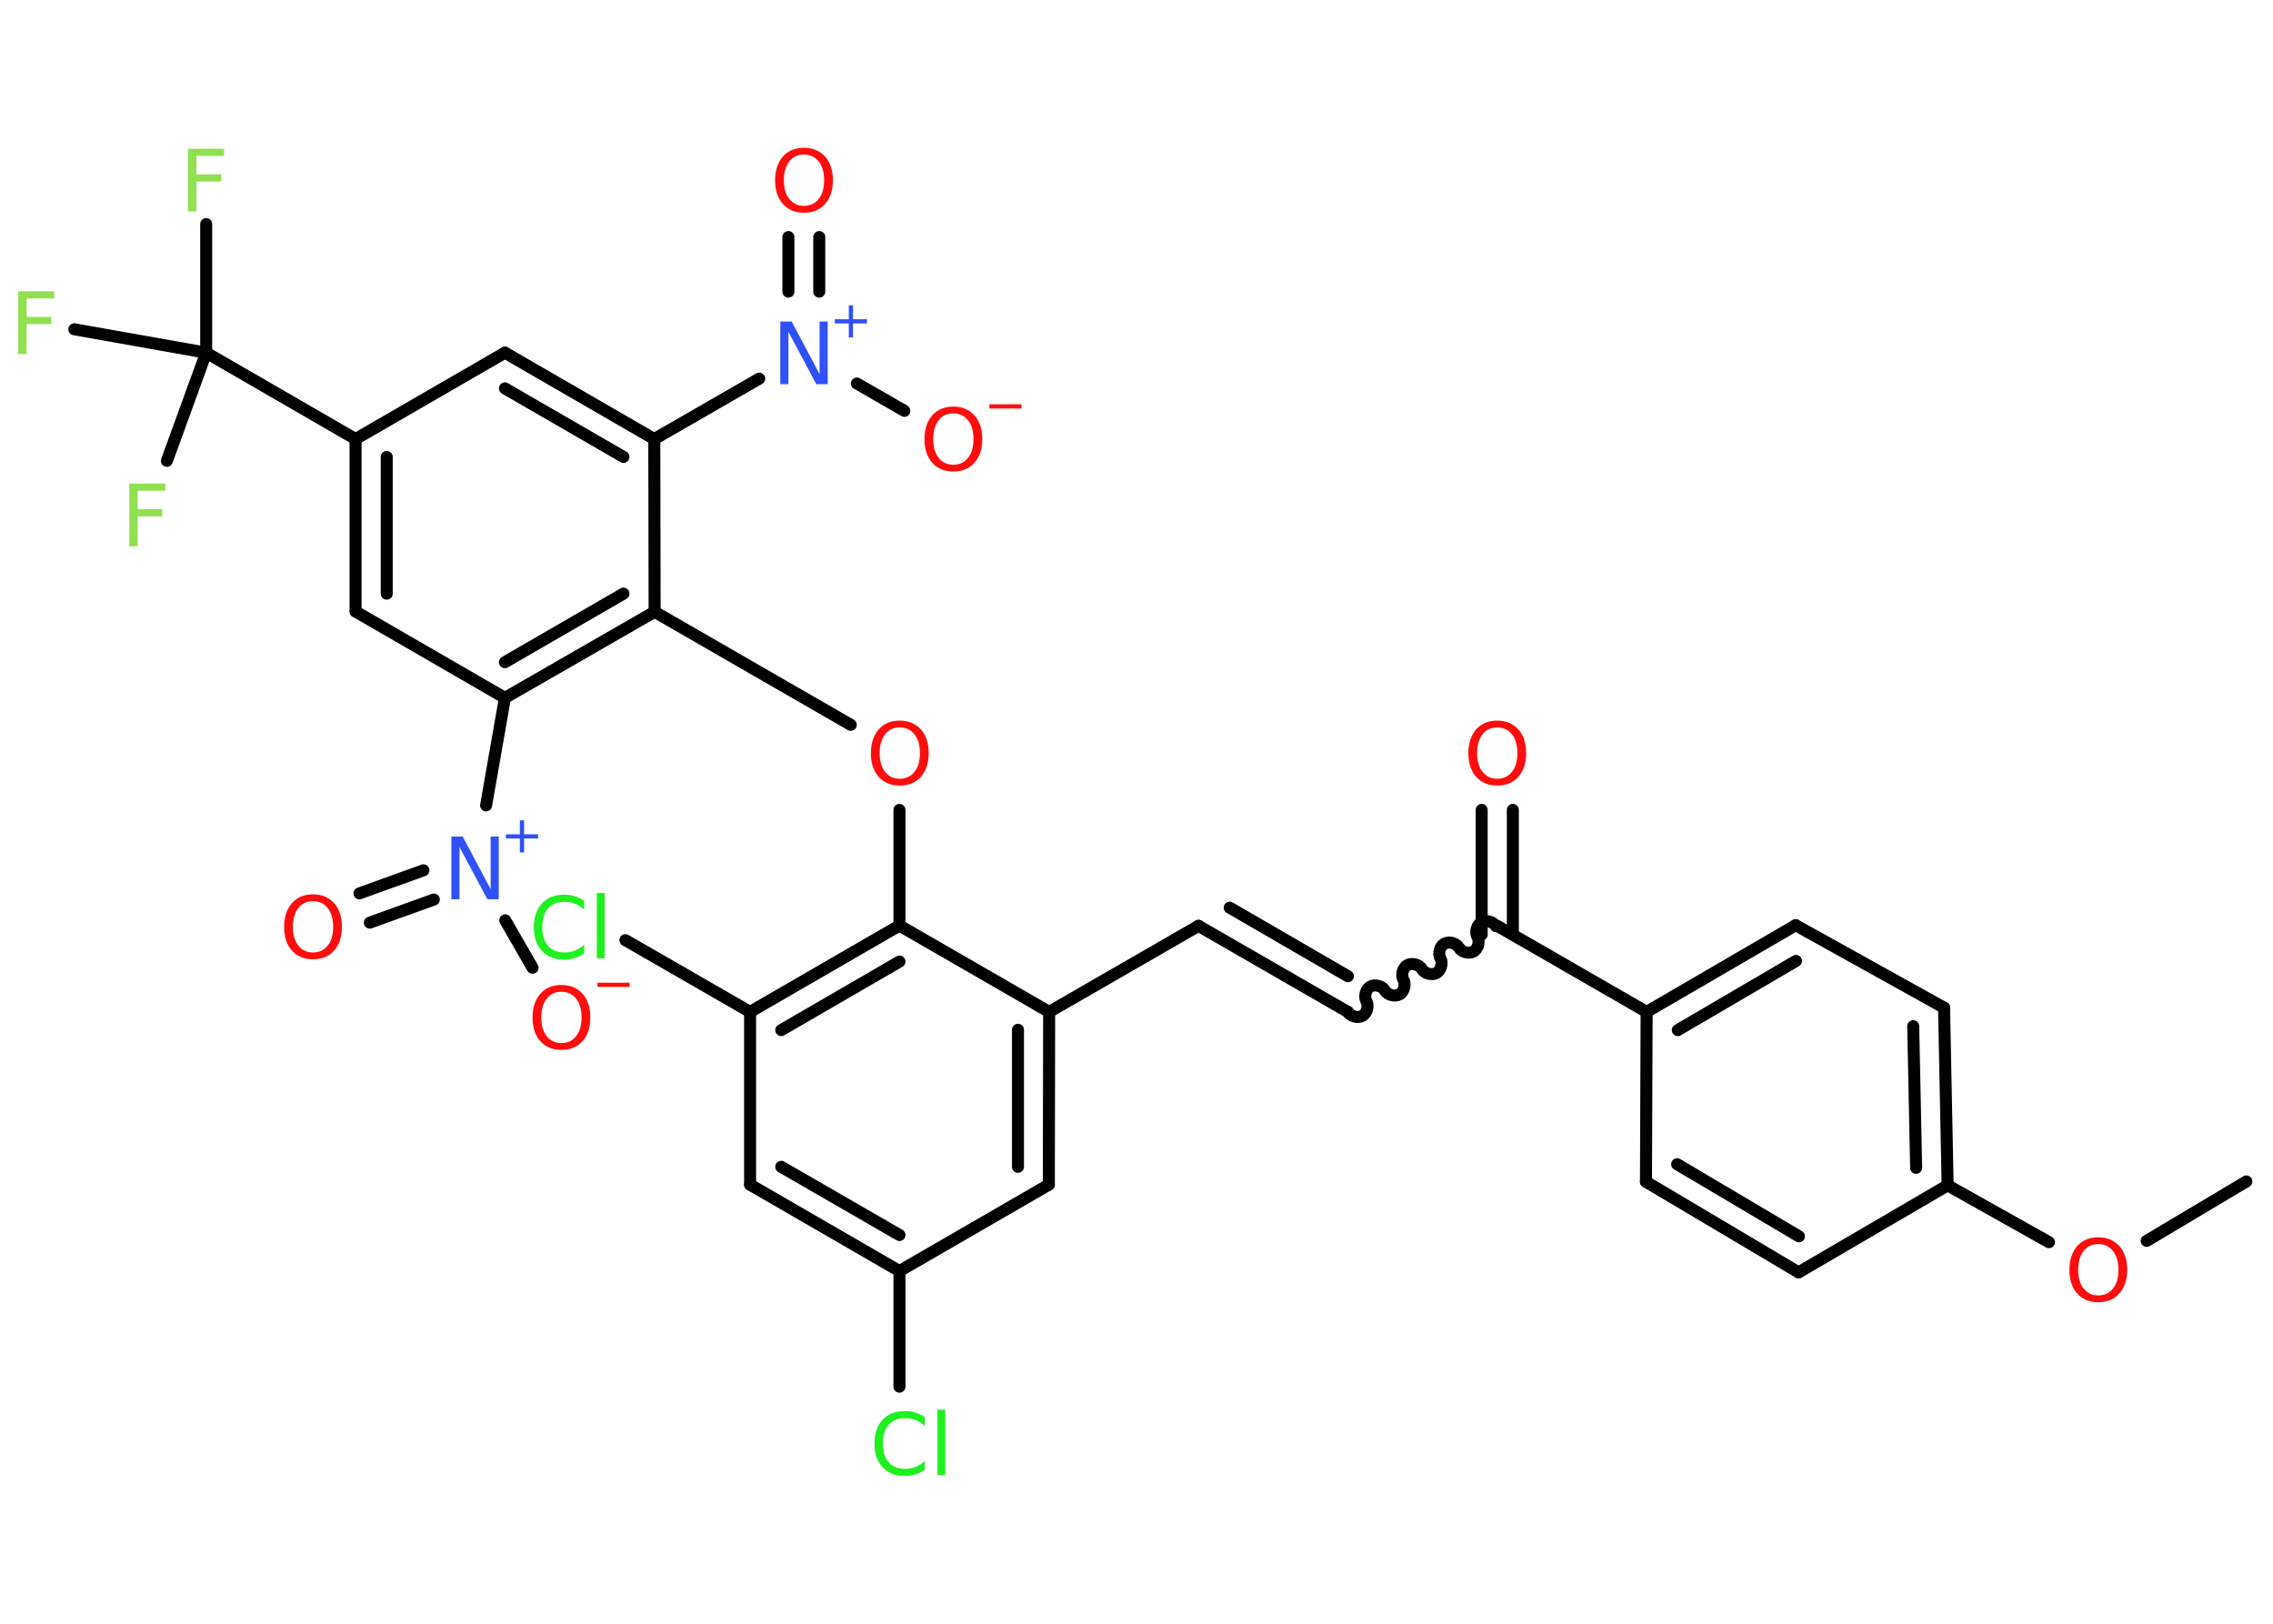 <?xml version='1.0' encoding='UTF-8'?>
<!DOCTYPE svg PUBLIC "-//W3C//DTD SVG 1.1//EN" "http://www.w3.org/Graphics/SVG/1.1/DTD/svg11.dtd">
<svg version='1.2' xmlns='http://www.w3.org/2000/svg' xmlns:xlink='http://www.w3.org/1999/xlink' width='70.0mm' height='50.0mm' viewBox='0 0 70.0 50.0'>
  <desc>Generated by the Chemistry Development Kit (http://github.com/cdk)</desc>
  <g stroke-linecap='round' stroke-linejoin='round' stroke='#000000' stroke-width='.37' fill='#FF0D0D'>
    <rect x='.0' y='.0' width='70.0' height='50.0' fill='#FFFFFF' stroke='none'/>
    <g id='mol1' class='mol'>
      <line id='mol1bnd1' class='bond' x1='69.18' y1='36.38' x2='66.11' y2='38.21'/>
      <line id='mol1bnd2' class='bond' x1='63.1' y1='38.25' x2='59.98' y2='36.5'/>
      <g id='mol1bnd3' class='bond'>
        <line x1='59.98' y1='36.5' x2='59.87' y2='31.03'/>
        <line x1='59.01' y1='35.96' x2='58.92' y2='31.6'/>
      </g>
      <line id='mol1bnd4' class='bond' x1='59.87' y1='31.03' x2='55.3' y2='28.49'/>
      <g id='mol1bnd5' class='bond'>
        <line x1='55.3' y1='28.49' x2='50.71' y2='31.16'/>
        <line x1='55.31' y1='29.59' x2='51.67' y2='31.72'/>
      </g>
      <line id='mol1bnd6' class='bond' x1='50.71' y1='31.16' x2='46.11' y2='28.51'/>
      <g id='mol1bnd7' class='bond'>
        <line x1='45.63' y1='28.78' x2='45.63' y2='24.94'/>
        <line x1='46.59' y1='28.78' x2='46.59' y2='24.94'/>
      </g>
      <path id='mol1bnd8' class='bond' d='M41.51 31.16c.08 .14 .31 .2 .45 .12c.14 -.08 .2 -.31 .12 -.45c-.08 -.14 -.02 -.37 .12 -.45c.14 -.08 .37 -.02 .45 .12c.08 .14 .31 .2 .45 .12c.14 -.08 .2 -.31 .12 -.45c-.08 -.14 -.02 -.37 .12 -.45c.14 -.08 .37 -.02 .45 .12c.08 .14 .31 .2 .45 .12c.14 -.08 .2 -.31 .12 -.45c-.08 -.14 -.02 -.37 .12 -.45c.14 -.08 .37 -.02 .45 .12c.08 .14 .31 .2 .45 .12c.14 -.08 .2 -.31 .12 -.45c-.08 -.14 -.02 -.37 .12 -.45c.14 -.08 .37 -.02 .45 .12' fill='none' stroke='#000000' stroke-width='.37'/>
      <g id='mol1bnd9' class='bond'>
        <line x1='41.51' y1='31.16' x2='36.91' y2='28.51'/>
        <line x1='41.51' y1='30.06' x2='37.87' y2='27.95'/>
      </g>
      <line id='mol1bnd10' class='bond' x1='36.91' y1='28.51' x2='32.31' y2='31.16'/>
      <g id='mol1bnd11' class='bond'>
        <line x1='32.3' y1='36.48' x2='32.31' y2='31.16'/>
        <line x1='31.35' y1='35.93' x2='31.35' y2='31.71'/>
      </g>
      <line id='mol1bnd12' class='bond' x1='32.3' y1='36.48' x2='27.7' y2='39.14'/>
      <line id='mol1bnd13' class='bond' x1='27.7' y1='39.14' x2='27.7' y2='42.7'/>
      <g id='mol1bnd14' class='bond'>
        <line x1='23.1' y1='36.48' x2='27.7' y2='39.14'/>
        <line x1='24.06' y1='35.93' x2='27.7' y2='38.03'/>
      </g>
      <line id='mol1bnd15' class='bond' x1='23.1' y1='36.48' x2='23.1' y2='31.16'/>
      <line id='mol1bnd16' class='bond' x1='23.1' y1='31.16' x2='19.26' y2='28.95'/>
      <g id='mol1bnd17' class='bond'>
        <line x1='27.7' y1='28.5' x2='23.1' y2='31.16'/>
        <line x1='27.7' y1='29.61' x2='24.06' y2='31.72'/>
      </g>
      <line id='mol1bnd18' class='bond' x1='32.31' y1='31.16' x2='27.7' y2='28.5'/>
      <line id='mol1bnd19' class='bond' x1='27.7' y1='28.5' x2='27.7' y2='24.94'/>
      <line id='mol1bnd20' class='bond' x1='26.2' y1='22.32' x2='20.16' y2='18.84'/>
      <g id='mol1bnd21' class='bond'>
        <line x1='15.55' y1='21.49' x2='20.16' y2='18.84'/>
        <line x1='15.55' y1='20.39' x2='19.2' y2='18.28'/>
      </g>
      <line id='mol1bnd22' class='bond' x1='15.55' y1='21.49' x2='14.97' y2='24.8'/>
      <g id='mol1bnd23' class='bond'>
        <line x1='13.36' y1='27.7' x2='11.39' y2='28.41'/>
        <line x1='13.04' y1='26.8' x2='11.07' y2='27.51'/>
      </g>
      <line id='mol1bnd24' class='bond' x1='15.56' y1='28.34' x2='16.4' y2='29.8'/>
      <line id='mol1bnd25' class='bond' x1='15.55' y1='21.49' x2='10.95' y2='18.83'/>
      <g id='mol1bnd26' class='bond'>
        <line x1='10.95' y1='13.52' x2='10.95' y2='18.83'/>
        <line x1='11.91' y1='14.07' x2='11.91' y2='18.28'/>
      </g>
      <line id='mol1bnd27' class='bond' x1='10.95' y1='13.52' x2='6.35' y2='10.86'/>
      <line id='mol1bnd28' class='bond' x1='6.35' y1='10.86' x2='6.35' y2='6.9'/>
      <line id='mol1bnd29' class='bond' x1='6.35' y1='10.86' x2='2.29' y2='10.14'/>
      <line id='mol1bnd30' class='bond' x1='6.35' y1='10.86' x2='5.14' y2='14.19'/>
      <line id='mol1bnd31' class='bond' x1='10.95' y1='13.52' x2='15.55' y2='10.86'/>
      <g id='mol1bnd32' class='bond'>
        <line x1='20.15' y1='13.52' x2='15.55' y2='10.86'/>
        <line x1='19.2' y1='14.07' x2='15.55' y2='11.96'/>
      </g>
      <line id='mol1bnd33' class='bond' x1='20.16' y1='18.84' x2='20.15' y2='13.52'/>
      <line id='mol1bnd34' class='bond' x1='20.15' y1='13.52' x2='23.38' y2='11.66'/>
      <g id='mol1bnd35' class='bond'>
        <line x1='24.28' y1='8.98' x2='24.28' y2='7.3'/>
        <line x1='25.23' y1='8.98' x2='25.23' y2='7.3'/>
      </g>
      <line id='mol1bnd36' class='bond' x1='26.39' y1='11.81' x2='27.85' y2='12.65'/>
      <line id='mol1bnd37' class='bond' x1='50.71' y1='31.16' x2='50.69' y2='36.39'/>
      <g id='mol1bnd38' class='bond'>
        <line x1='50.69' y1='36.39' x2='55.39' y2='39.18'/>
        <line x1='51.65' y1='35.85' x2='55.4' y2='38.07'/>
      </g>
      <line id='mol1bnd39' class='bond' x1='59.98' y1='36.5' x2='55.39' y2='39.18'/>
      <path id='mol1atm2' class='atom' d='M64.62 38.31q-.29 .0 -.45 .21q-.17 .21 -.17 .58q.0 .37 .17 .58q.17 .21 .45 .21q.28 .0 .45 -.21q.17 -.21 .17 -.58q.0 -.37 -.17 -.58q-.17 -.21 -.45 -.21zM64.62 38.1q.4 .0 .65 .27q.24 .27 .24 .73q.0 .46 -.24 .73q-.24 .27 -.65 .27q-.41 .0 -.65 -.27q-.24 -.27 -.24 -.73q.0 -.45 .24 -.73q.24 -.27 .65 -.27z' stroke='none'/>
      <path id='mol1atm8' class='atom' d='M46.11 22.4q-.29 .0 -.45 .21q-.17 .21 -.17 .58q.0 .37 .17 .58q.17 .21 .45 .21q.28 .0 .45 -.21q.17 -.21 .17 -.58q.0 -.37 -.17 -.58q-.17 -.21 -.45 -.21zM46.11 22.19q.4 .0 .65 .27q.24 .27 .24 .73q.0 .46 -.24 .73q-.24 .27 -.65 .27q-.41 .0 -.65 -.27q-.24 -.27 -.24 -.73q.0 -.45 .24 -.73q.24 -.27 .65 -.27z' stroke='none'/>
      <path id='mol1atm14' class='atom' d='M28.48 43.63v.28q-.13 -.12 -.28 -.18q-.15 -.06 -.32 -.06q-.33 .0 -.51 .2q-.18 .2 -.18 .58q.0 .38 .18 .58q.18 .2 .51 .2q.17 .0 .32 -.06q.15 -.06 .28 -.18v.27q-.14 .1 -.29 .14q-.15 .05 -.32 .05q-.44 .0 -.69 -.27q-.25 -.27 -.25 -.73q.0 -.46 .25 -.73q.25 -.27 .69 -.27q.17 .0 .33 .05q.15 .05 .29 .14zM28.87 43.41h.24v2.01h-.24v-2.01z' stroke='none' fill='#1FF01F'/>
      <path id='mol1atm17' class='atom' d='M17.99 27.73v.28q-.13 -.12 -.28 -.18q-.15 -.06 -.32 -.06q-.33 .0 -.51 .2q-.18 .2 -.18 .58q.0 .38 .18 .58q.18 .2 .51 .2q.17 .0 .32 -.06q.15 -.06 .28 -.18v.27q-.14 .1 -.29 .14q-.15 .05 -.32 .05q-.44 .0 -.69 -.27q-.25 -.27 -.25 -.73q.0 -.46 .25 -.73q.25 -.27 .69 -.27q.17 .0 .33 .05q.15 .05 .29 .14zM18.38 27.5h.24v2.01h-.24v-2.01z' stroke='none' fill='#1FF01F'/>
      <path id='mol1atm19' class='atom' d='M27.71 22.4q-.29 .0 -.45 .21q-.17 .21 -.17 .58q.0 .37 .17 .58q.17 .21 .45 .21q.28 .0 .45 -.21q.17 -.21 .17 -.58q.0 -.37 -.17 -.58q-.17 -.21 -.45 -.21zM27.71 22.19q.4 .0 .65 .27q.24 .27 .24 .73q.0 .46 -.24 .73q-.24 .27 -.65 .27q-.41 .0 -.65 -.27q-.24 -.27 -.24 -.73q.0 -.45 .24 -.73q.24 -.27 .65 -.27z' stroke='none'/>
      <g id='mol1atm22' class='atom'>
        <path d='M13.9 25.76h.35l.86 1.62v-1.62h.25v1.93h-.35l-.86 -1.61v1.61h-.25v-1.93z' stroke='none' fill='#3050F8'/>
        <path d='M16.14 25.26v.43h.43v.13h-.43v.43h-.13v-.43h-.43v-.13h.43v-.43h.13z' stroke='none' fill='#3050F8'/>
      </g>
      <path id='mol1atm23' class='atom' d='M9.64 27.75q-.29 .0 -.45 .21q-.17 .21 -.17 .58q.0 .37 .17 .58q.17 .21 .45 .21q.28 .0 .45 -.21q.17 -.21 .17 -.58q.0 -.37 -.17 -.58q-.17 -.21 -.45 -.21zM9.64 27.54q.4 .0 .65 .27q.24 .27 .24 .73q.0 .46 -.24 .73q-.24 .27 -.65 .27q-.41 .0 -.65 -.27q-.24 -.27 -.24 -.73q.0 -.45 .24 -.73q.24 -.27 .65 -.27z' stroke='none'/>
      <g id='mol1atm24' class='atom'>
        <path d='M17.29 30.54q-.29 .0 -.45 .21q-.17 .21 -.17 .58q.0 .37 .17 .58q.17 .21 .45 .21q.28 .0 .45 -.21q.17 -.21 .17 -.58q.0 -.37 -.17 -.58q-.17 -.21 -.45 -.21zM17.29 30.33q.4 .0 .65 .27q.24 .27 .24 .73q.0 .46 -.24 .73q-.24 .27 -.65 .27q-.41 .0 -.65 -.27q-.24 -.27 -.24 -.73q.0 -.45 .24 -.73q.24 -.27 .65 -.27z' stroke='none'/>
        <path d='M18.4 30.26h.99v.13h-.99v-.13z' stroke='none'/>
      </g>
      <path id='mol1atm28' class='atom' d='M5.79 4.58h1.11v.22h-.85v.57h.76v.22h-.76v.92h-.26v-1.93z' stroke='none' fill='#90E050'/>
      <path id='mol1atm29' class='atom' d='M.56 8.97h1.11v.22h-.85v.57h.76v.22h-.76v.92h-.26v-1.93z' stroke='none' fill='#90E050'/>
      <path id='mol1atm30' class='atom' d='M3.98 14.89h1.11v.22h-.85v.57h.76v.22h-.76v.92h-.26v-1.93z' stroke='none' fill='#90E050'/>
      <g id='mol1atm33' class='atom'>
        <path d='M24.03 9.9h.35l.86 1.62v-1.62h.25v1.93h-.35l-.86 -1.61v1.61h-.25v-1.93z' stroke='none' fill='#3050F8'/>
        <path d='M26.27 9.4v.43h.43v.13h-.43v.43h-.13v-.43h-.43v-.13h.43v-.43h.13z' stroke='none' fill='#3050F8'/>
      </g>
      <path id='mol1atm34' class='atom' d='M24.76 4.76q-.29 .0 -.45 .21q-.17 .21 -.17 .58q.0 .37 .17 .58q.17 .21 .45 .21q.28 .0 .45 -.21q.17 -.21 .17 -.58q.0 -.37 -.17 -.58q-.17 -.21 -.45 -.21zM24.76 4.55q.4 .0 .65 .27q.24 .27 .24 .73q.0 .46 -.24 .73q-.24 .27 -.65 .27q-.41 .0 -.65 -.27q-.24 -.27 -.24 -.73q.0 -.45 .24 -.73q.24 -.27 .65 -.27z' stroke='none'/>
      <g id='mol1atm35' class='atom'>
        <path d='M29.36 12.73q-.29 .0 -.45 .21q-.17 .21 -.17 .58q.0 .37 .17 .58q.17 .21 .45 .21q.28 .0 .45 -.21q.17 -.21 .17 -.58q.0 -.37 -.17 -.58q-.17 -.21 -.45 -.21zM29.36 12.52q.4 .0 .65 .27q.24 .27 .24 .73q.0 .46 -.24 .73q-.24 .27 -.65 .27q-.41 .0 -.65 -.27q-.24 -.27 -.24 -.73q.0 -.45 .24 -.73q.24 -.27 .65 -.27z' stroke='none'/>
        <path d='M30.47 12.45h.99v.13h-.99v-.13z' stroke='none'/>
      </g>
    </g>
  </g>
</svg>
